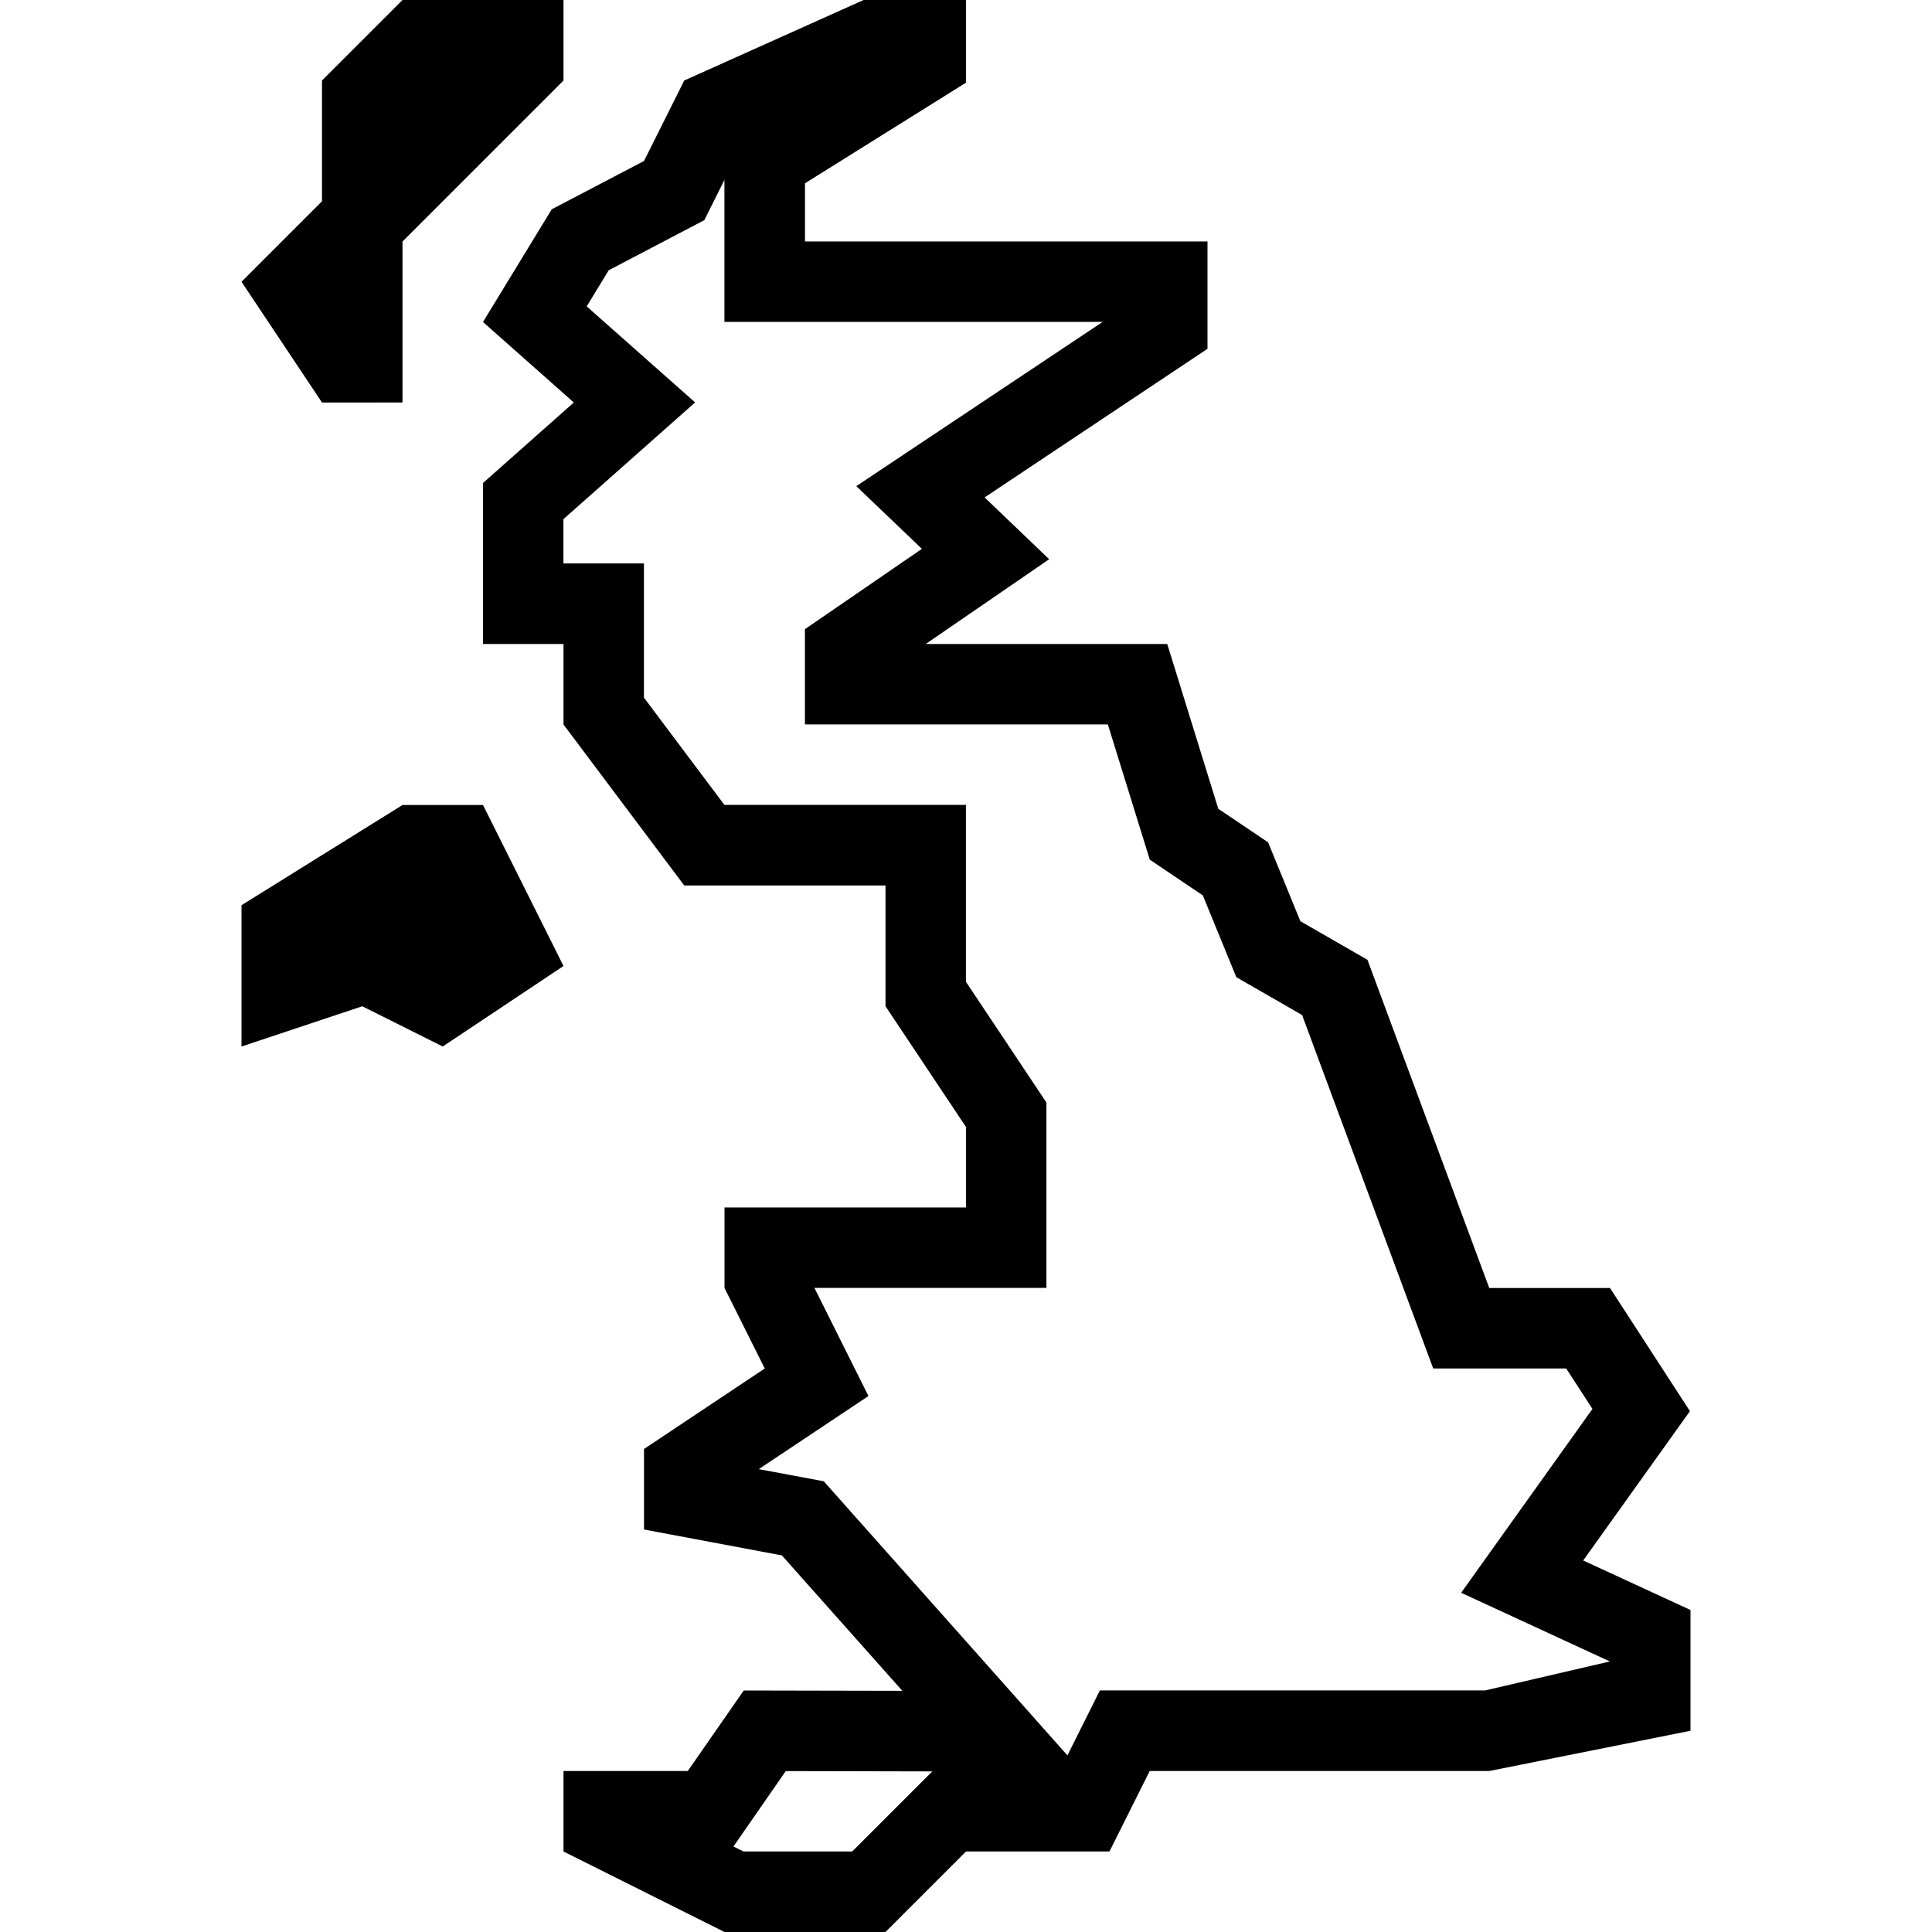 <svg id="Layer_1" viewBox="0 0 24 24" xmlns="http://www.w3.org/2000/svg" data-name="Layer 1"><path d="m7 12-1.5 1-1-.5-1.5.5v-1.755l2-1.245h1zm-2-7v-2l2-2v-1h-2l-1 1v1.5l-1 1 1 1.5zm16 15v1.5l-2.5.5h-4.218l-.5 1h-1.782l-1 1h-2l-2-1v-1h1.544l.695-1 1.97.004-1.496-1.682-1.713-.322v-1l1.5-1-.5-1v-1h3v-1l-1-1.5v-1.5h-2.5l-1.5-2v-1h-1v-2l1.128-1-1.128-1 .854-1.4 1.146-.6.5-1 2.228-1h1.272v1.027l-2 1.25v.723h5v1.333l-2.769 1.846.802.768-1.533 1.053h3l.634 2.047.619.417.401.98.833.479 1.513 4.077h1.5l.993 1.53-1.326 1.855zm-9.419 2.005-1.82-.004-.65.937.125.062h1.35zm8.419-1.365-1.849-.854 1.631-2.284-.326-.502h-1.652l-1.629-4.391-.817-.47-.416-1.016-.659-.444-.521-1.68h-3.763v-1.183l1.453-.998-.815-.779 3.06-2.04h-4.698v-1.764l-.25.5-1.187.622-.274.449 1.347 1.193-1.636 1.45v.55h1v1.667l1 1.333h3v2.197l1 1.5v2.303h-2.882l.671 1.343-1.362.908.807.151 3.027 3.405.403-.807h4.786l1.55-.36z"/></svg>